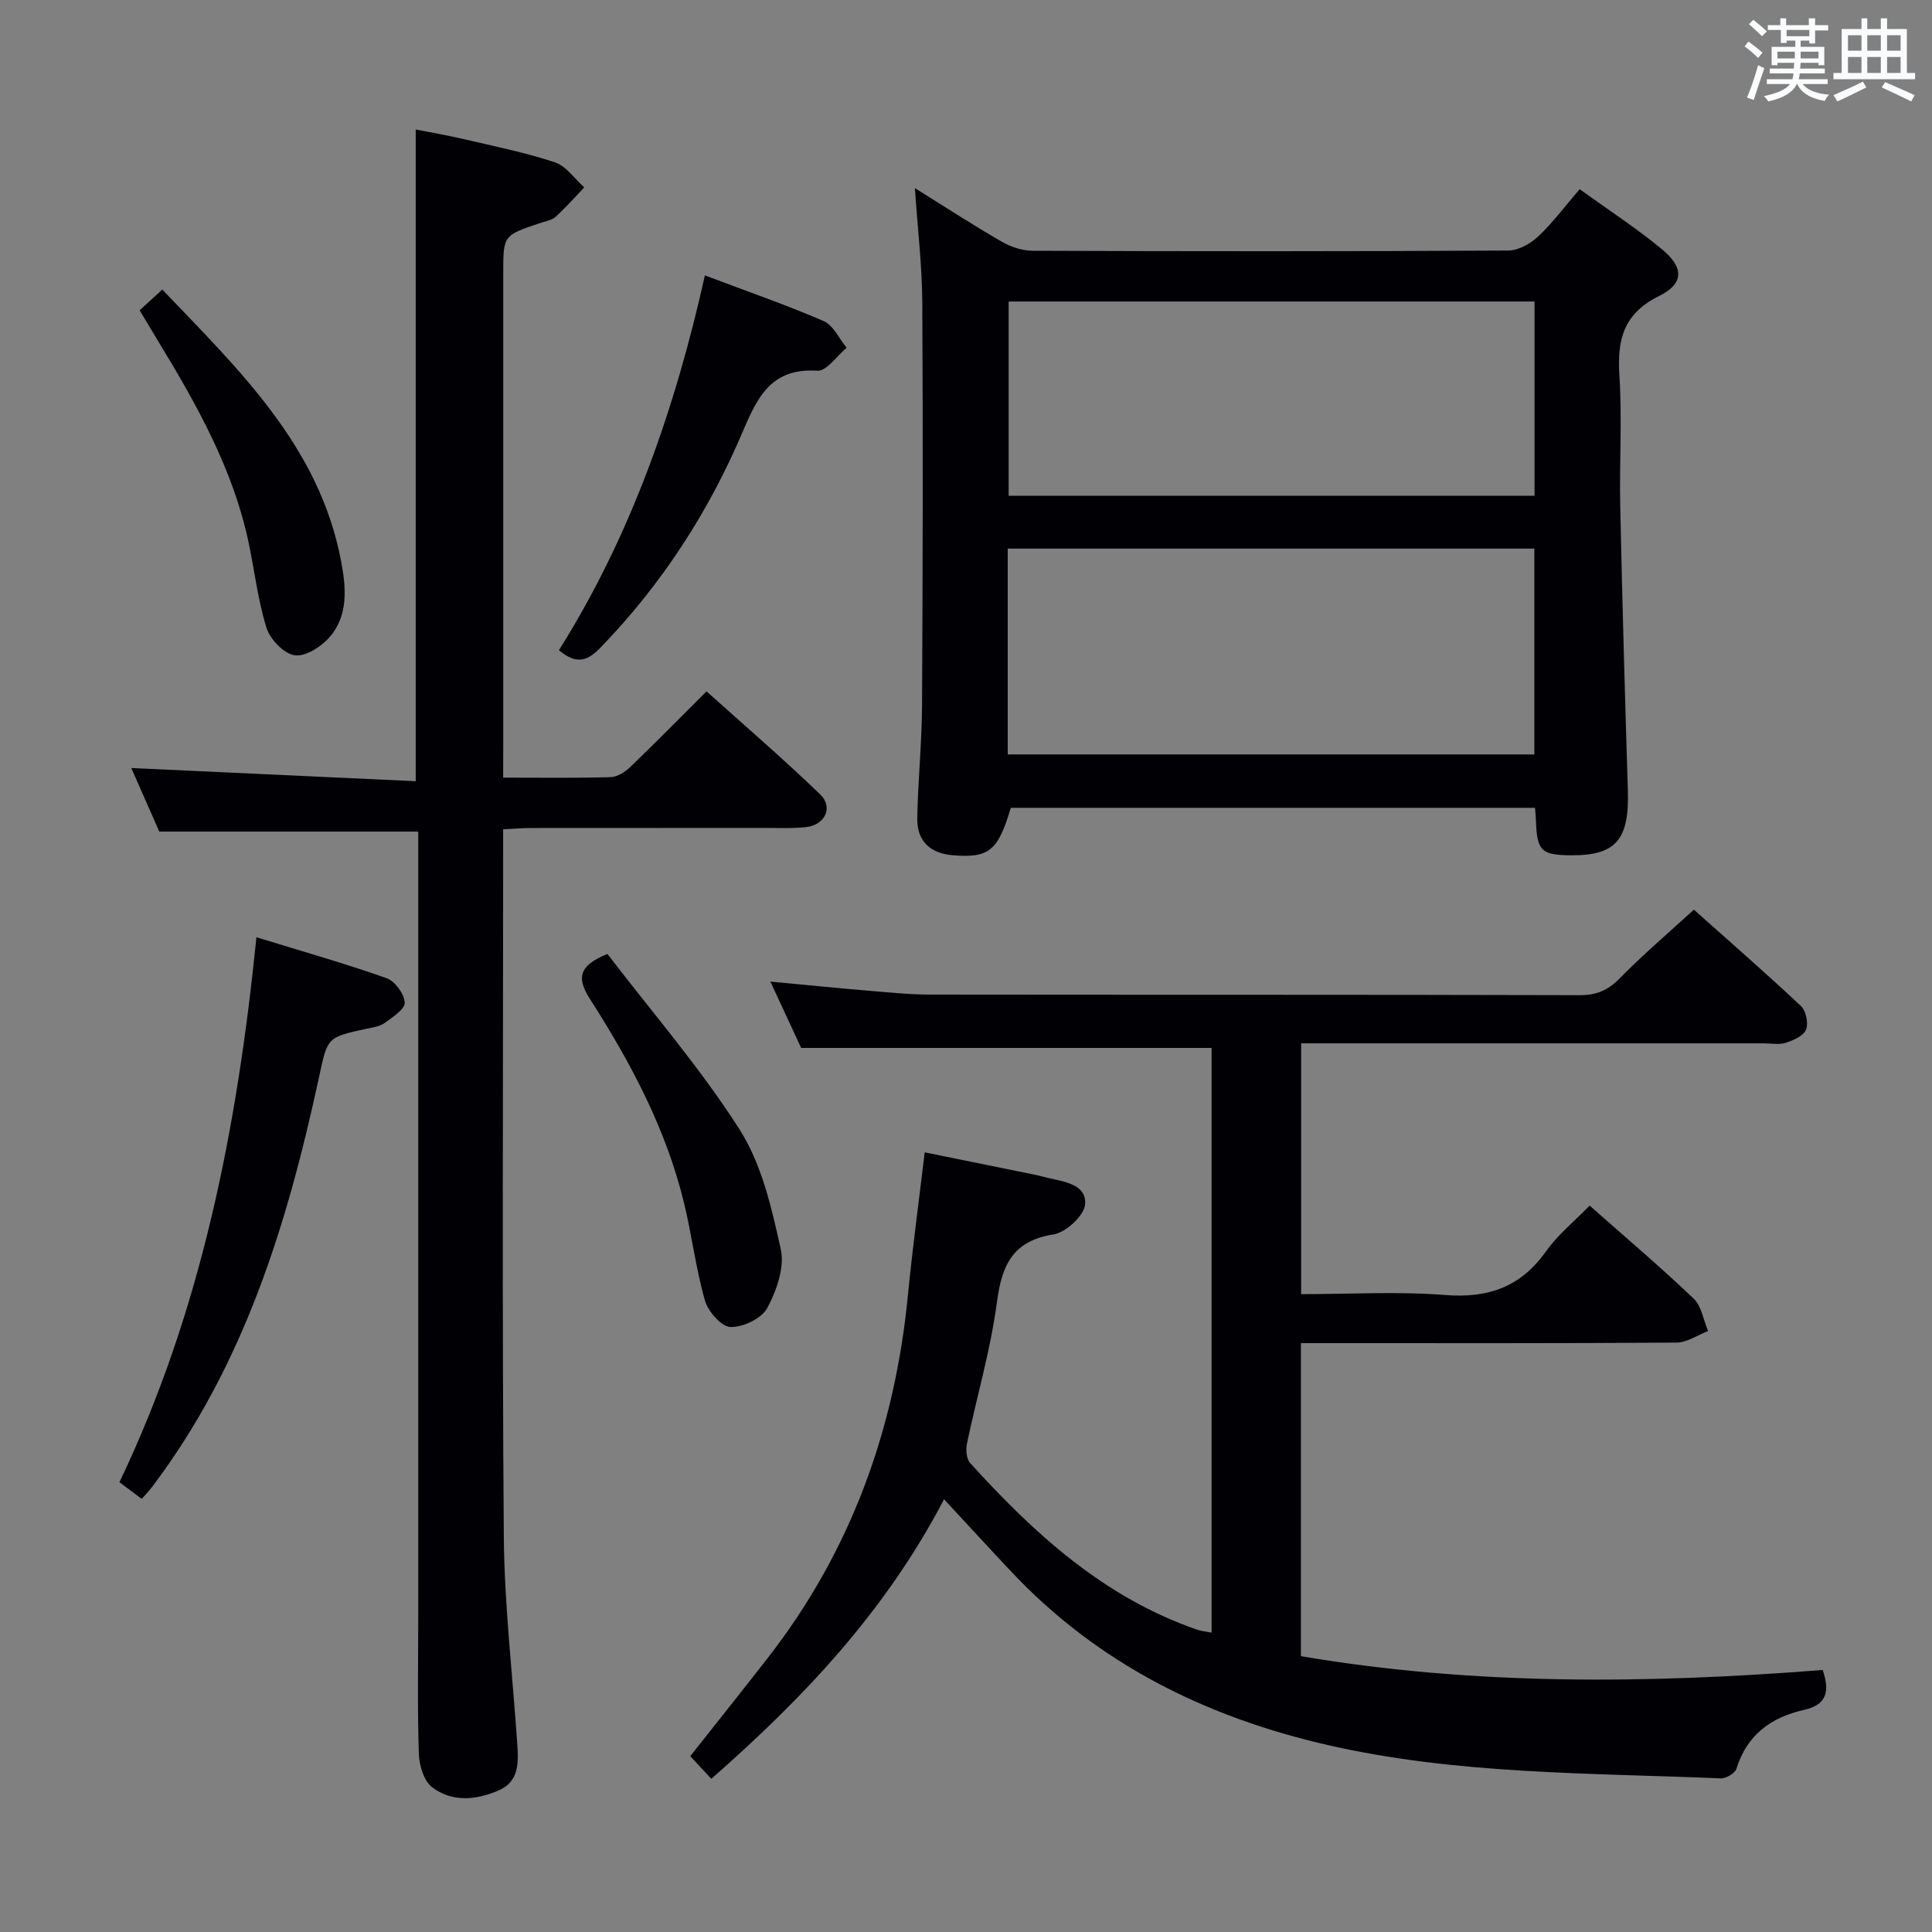 <svg enable-background="new 0 0 400 400" viewBox="0 0 400 400" xmlns="http://www.w3.org/2000/svg"><rect x="0" y="0" width="400" height="400" fill="#808080" stroke="none"/><g fill="#010105"><path d="m350.7 188.34c6.89 6.14 14.65 12.9 22.16 19.94 1.05.99 1.59 3.58 1.06 4.9-.51 1.29-2.61 2.2-4.2 2.72-1.36.44-2.97.11-4.47.11-31.82 0-63.65 0-95.86 0v51.93c9.95 0 19.94-.6 29.82.18 8.94.7 15.65-1.67 20.89-9.06 2.45-3.46 5.89-6.23 9.02-9.45 7.45 6.59 14.68 12.72 21.53 19.25 1.64 1.56 2.02 4.44 2.99 6.72-2.18.83-4.35 2.38-6.54 2.39-24 .17-48 .11-72 .11-1.81 0-3.62 0-5.76 0v64.81c35.74 6.09 71.81 5.72 108.03 2.86 1.46 4.37.97 7.18-3.92 8.28-6.74 1.51-11.78 5.15-13.94 12.17-.29.94-2.18 2.04-3.28 1.99-27.21-1.14-54.57-.77-81.35-6.9-25.2-5.77-47.55-16.82-65.49-35.88-4.45-4.72-8.83-9.51-13.93-15-12.32 23.53-29.32 41.29-48.18 57.87-1.52-1.63-2.87-3.07-4.37-4.68 5.41-6.85 10.77-13.57 16.06-20.35 17.24-22.15 26.33-47.43 29.02-75.22.93-9.58 2.23-19.12 3.46-29.45 7.71 1.56 15.42 3.12 23.12 4.7.81.17 1.61.41 2.42.6 3.4.78 7.97 1.34 7.67 5.46-.17 2.31-3.97 5.82-6.53 6.23-8.49 1.35-10.71 6.35-11.73 14.05-1.3 9.83-4.15 19.45-6.19 29.2-.27 1.28-.15 3.2.63 4.06 13.3 14.69 27.75 27.86 46.96 34.51.9.31 1.89.4 3.05.63 0-40.57 0-80.88 0-121.06-28.01 0-56.02 0-84.98 0-1.68-3.61-3.88-8.37-6.37-13.73 7.12.67 13.61 1.32 20.11 1.87 4.31.36 8.62.81 12.94.82 44.83.06 89.66-.01 134.49.12 3.46.01 5.82-.98 8.24-3.42 4.77-4.87 9.97-9.31 15.42-14.28z"/><path d="m189.42 38.95c6.1 3.8 11.94 7.6 17.96 11.08 1.9 1.1 4.3 1.88 6.48 1.89 32.81.12 65.63.14 98.44-.05 2.1-.01 4.58-1.43 6.19-2.94 2.99-2.81 5.47-6.17 8.56-9.76 5.84 4.22 11.68 8.01 17.02 12.42 4.61 3.81 4.62 7.12-.59 9.7-7.38 3.66-8.68 9.06-8.2 16.47.58 8.96-.02 17.98.17 26.98.42 19.62.97 39.23 1.58 58.85.32 10.25-2.44 13.54-11.75 13.49-6.2-.04-7.08-.91-7.28-7.24-.03-.79-.12-1.58-.19-2.59-36.34 0-72.44 0-108.54 0-2.64 8.91-4.5 10.43-12.01 9.82-4.69-.38-7.44-2.96-7.35-7.68.14-7.81.95-15.61.99-23.41.15-27.82.2-55.64.05-83.45-.06-7.63-.97-15.24-1.53-23.58zm19.22 117.25h109.03c0-14.46 0-28.53 0-42.62-36.49 0-72.65 0-109.03 0zm.19-93.78v40.23h108.88c0-13.52 0-26.75 0-40.23-36.38 0-72.47 0-108.88 0z"/><path d="m104.17 161c7.94 0 15.1.11 22.25-.1 1.4-.04 3.02-1.09 4.1-2.13 5.16-4.95 10.16-10.05 15.76-15.63 7.91 7.11 15.94 14.01 23.54 21.34 2.76 2.66.99 6.34-2.94 6.76-2.97.32-5.99.16-8.99.17-16 .01-31.99 0-47.99.02-1.78 0-3.56.16-5.73.26v5.88c0 46.82-.23 93.65.14 140.46.11 14.43 1.84 28.85 2.8 43.28.25 3.75.31 7.58-3.89 9.39-4.65 2-9.62 2.47-13.75-.67-1.72-1.3-2.67-4.52-2.75-6.91-.31-9.32-.13-18.66-.13-27.99 0-52.32 0-104.64 0-156.96 0-1.97 0-3.95 0-6-17.96 0-35.48 0-53.61 0-1.8-4.08-3.92-8.89-5.8-13.16 19.59.91 39.11 1.81 58.89 2.73 0-45.41 0-89.79 0-134.93 3.13.62 6.62 1.21 10.06 2.02 6.29 1.47 12.65 2.75 18.76 4.78 2.34.78 4.07 3.41 6.07 5.19-1.96 2.05-3.84 4.2-5.94 6.1-.8.73-2.11.91-3.21 1.28-7.62 2.56-7.62 2.55-7.62 10.35v97.98c-.02 1.94-.02 3.91-.02 6.49z"/><path d="m53.09 194.05c9.31 2.86 18.21 5.39 26.92 8.46 1.74.61 3.67 3.24 3.79 5.06.09 1.33-2.51 3.02-4.15 4.22-1.01.73-2.47.93-3.76 1.2-8.33 1.79-8.07 1.83-9.88 10.21-6.53 30.23-15.5 59.51-34.53 84.66-.59.78-1.28 1.49-2.13 2.47-1.55-1.16-2.97-2.22-4.62-3.46 17.02-35.59 24.39-73.42 28.36-112.82z"/><path d="m145.94 57.02c8.8 3.33 16.82 6.09 24.59 9.46 2.01.87 3.19 3.63 4.76 5.52-2.02 1.67-4.14 4.87-6.05 4.75-9.36-.59-12.29 5.12-15.41 12.49-7.05 16.64-16.78 31.7-29.45 44.78-2.59 2.68-4.86 3.79-8.66.6 14.85-23.63 24.01-49.78 30.22-77.6z"/><path d="m125.76 197.51c9.19 12.01 19.26 23.61 27.41 36.42 4.56 7.17 6.6 16.21 8.48 24.69.83 3.74-.86 8.58-2.79 12.18-1.16 2.17-5.02 4.02-7.61 3.94-1.88-.05-4.65-3.21-5.3-5.48-1.9-6.66-2.72-13.63-4.37-20.37-3.72-15.19-10.96-28.83-19.33-41.89-2.52-3.94-3.11-6.85 3.51-9.49z"/><path d="m28.91 64.24c1.68-1.54 3.02-2.76 4.69-4.29 15.88 16.63 32.49 32.41 37.01 56.18 1.03 5.4 1.57 11.16-2.3 15.7-1.72 2.02-5.02 4.15-7.28 3.84-2.23-.3-5.1-3.28-5.85-5.67-1.82-5.81-2.48-11.97-3.77-17.96-3.24-15.01-10.63-28.19-18.5-41.13-1.28-2.11-2.54-4.24-4-6.67z"/></g><path d="m361.2 9.6.8-1c.9.7 1.9 1.4 2.9 2.3l-.9 1.1c-1-1-2-1.8-2.8-2.4zm.5 10.6c.9-2.1 1.6-4.3 2.3-6.7.4.2.8.4 1.3.6-.7 2.1-1.5 4.3-2.2 6.6zm.4-15.2.9-.9c1 .8 2 1.6 2.8 2.4l-1 1c-.9-.9-1.8-1.7-2.7-2.5zm12.5-1.2h1.2v1.4h2.7v1.1h-2.7v2.7h-1.2v-.6h-1.8v1.3h4.9v3.8h-1.2v-.5h-3.7c0 .4-.1.9-.1 1.2h5.1v1h-5.2c0 .5-.1.9-.2 1.2h6v1h-5.2c1.1 1.3 2.9 2 5.5 2.2-.4.4-.7.8-.9 1.3-2.9-.5-4.8-1.6-5.7-3.5h-.1c-.8 1.7-2.7 2.9-5.9 3.6-.2-.4-.6-.8-.9-1.1 2.8-.6 4.6-1.4 5.4-2.5h-4.8v-1h5.3c.1-.3.2-.7.2-1.2h-4.9v-1h5c0-.4 0-.8.1-1.2h-3.5v.5h-1.2v-3.8h4.9v-1.3h-1.8v.5h-1.2v-2.7h-2.7v-1h2.6v-1.4h1.2v1.4h4.7v-1.4zm-6.6 8.3h3.6c0-.4 0-.9 0-1.4h-3.6zm1.9-4.6h4.7v-1.3h-4.7zm6.6 3.2h-3.7v1.4h3.7z" fill="#fafbfc"/><path d="m385.3 3.8h1.3v2.2h2.8v-2.2h1.3v2.2h4.1v9.1h1.7v1.3h-16.9v-1.3h1.7v-9.1h4.1v-2.2zm.4 13.1.7 1.2c-1.8.9-3.8 1.9-6 2.9-.2-.4-.5-.8-.8-1.3 2.3-1 4.3-1.9 6.1-2.8zm-3.1-6.4h2.8v-3.2h-2.8zm0 4.6h2.8v-3.3h-2.8zm4-4.6h2.8v-3.2h-2.8zm0 4.6h2.8v-3.3h-2.8zm3.7 1.9c2.1.9 4.1 1.8 6.1 2.7l-.7 1.3c-2.2-1.1-4.2-2-6.1-2.9zm3.2-9.7h-2.8v3.2h2.8zm-2.8 7.8h2.8v-3.3h-2.8z" fill="#fafbfc"/></svg>